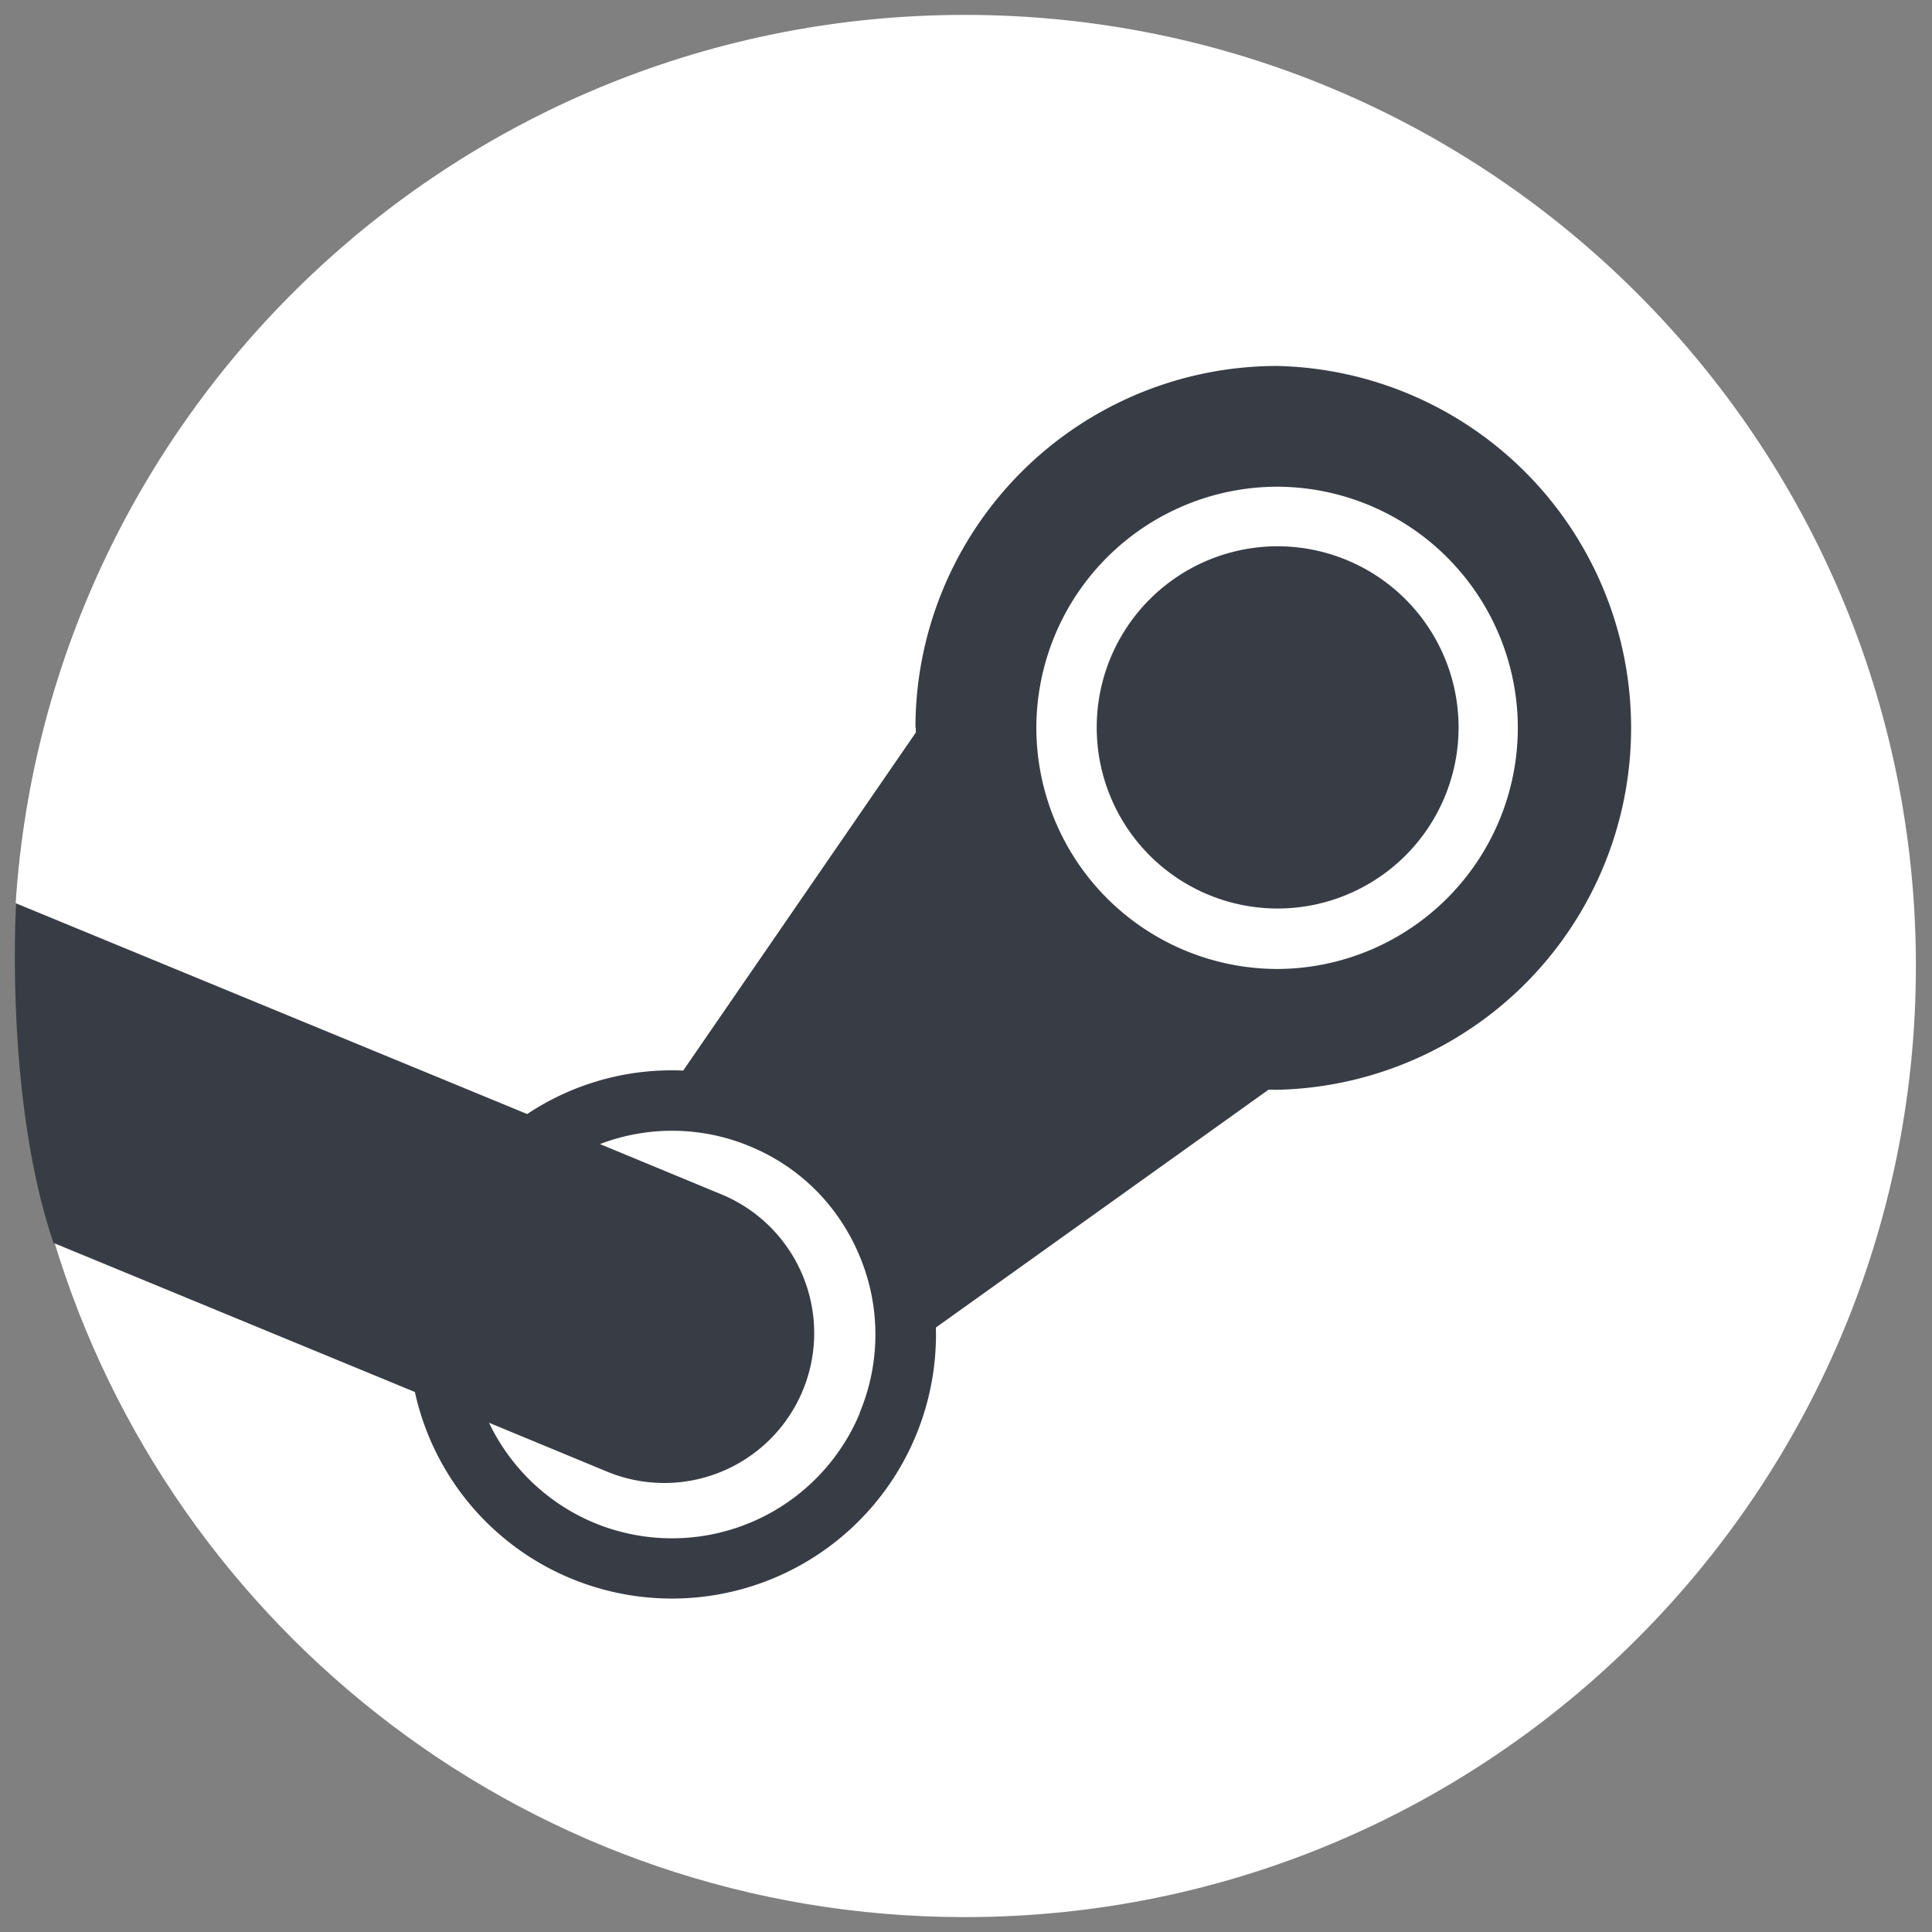 <svg width="24" height="24" fill="none" xmlns="http://www.w3.org/2000/svg"><rect width="100%" height="100%" fill="#808080" stroke="none"/><g clip-path="url(#clip0_13721_536)"><path d="M.666 15.398c1.46 4.868 5.976 8.417 11.319 8.417C18.51 23.815 23.8 18.525 23.8 12 23.8 5.475 18.51.185 11.985.185 5.723.185.6 5.055.195 11.215c.766 1.284 1.063 2.078.47 4.183h.001z" fill="#fff"/><path d="M11.376 9.04l.001.059-2.89 4.2a3.241 3.241 0 00-1.938.54L.2 11.222s-.147 2.417.465 4.218l4.489 1.852a3.262 3.262 0 001.935 2.315 3.28 3.28 0 004.537-3.116l4.133-2.955.101.002a4.497 4.497 0 000-8.992 4.496 4.496 0 00-4.488 4.494h.004zm-.694 8.511a2.527 2.527 0 01-3.306 1.364 2.525 2.525 0 01-1.301-1.241l1.461.605a1.862 1.862 0 002.437-2.43 1.865 1.865 0 00-1.006-1.01l-1.514-.627a2.513 2.513 0 011.865.029c.628.26 1.108.748 1.365 1.373a2.52 2.52 0 01-.004 1.937m5.185-5.514a2.998 2.998 0 01-2.99-2.996 2.998 2.998 0 012.99-2.995 2.998 2.998 0 012.991 2.995 2.998 2.998 0 01-2.99 2.996zm-2.24-3a2.248 2.248 0 012.245-2.251 2.25 2.25 0 010 4.5 2.248 2.248 0 01-2.245-2.25z" fill="#383D45"/></g><defs><clipPath id="clip0_13721_536"><path fill="#fff" d="M0 0h24v24H0z"/></clipPath></defs></svg>
